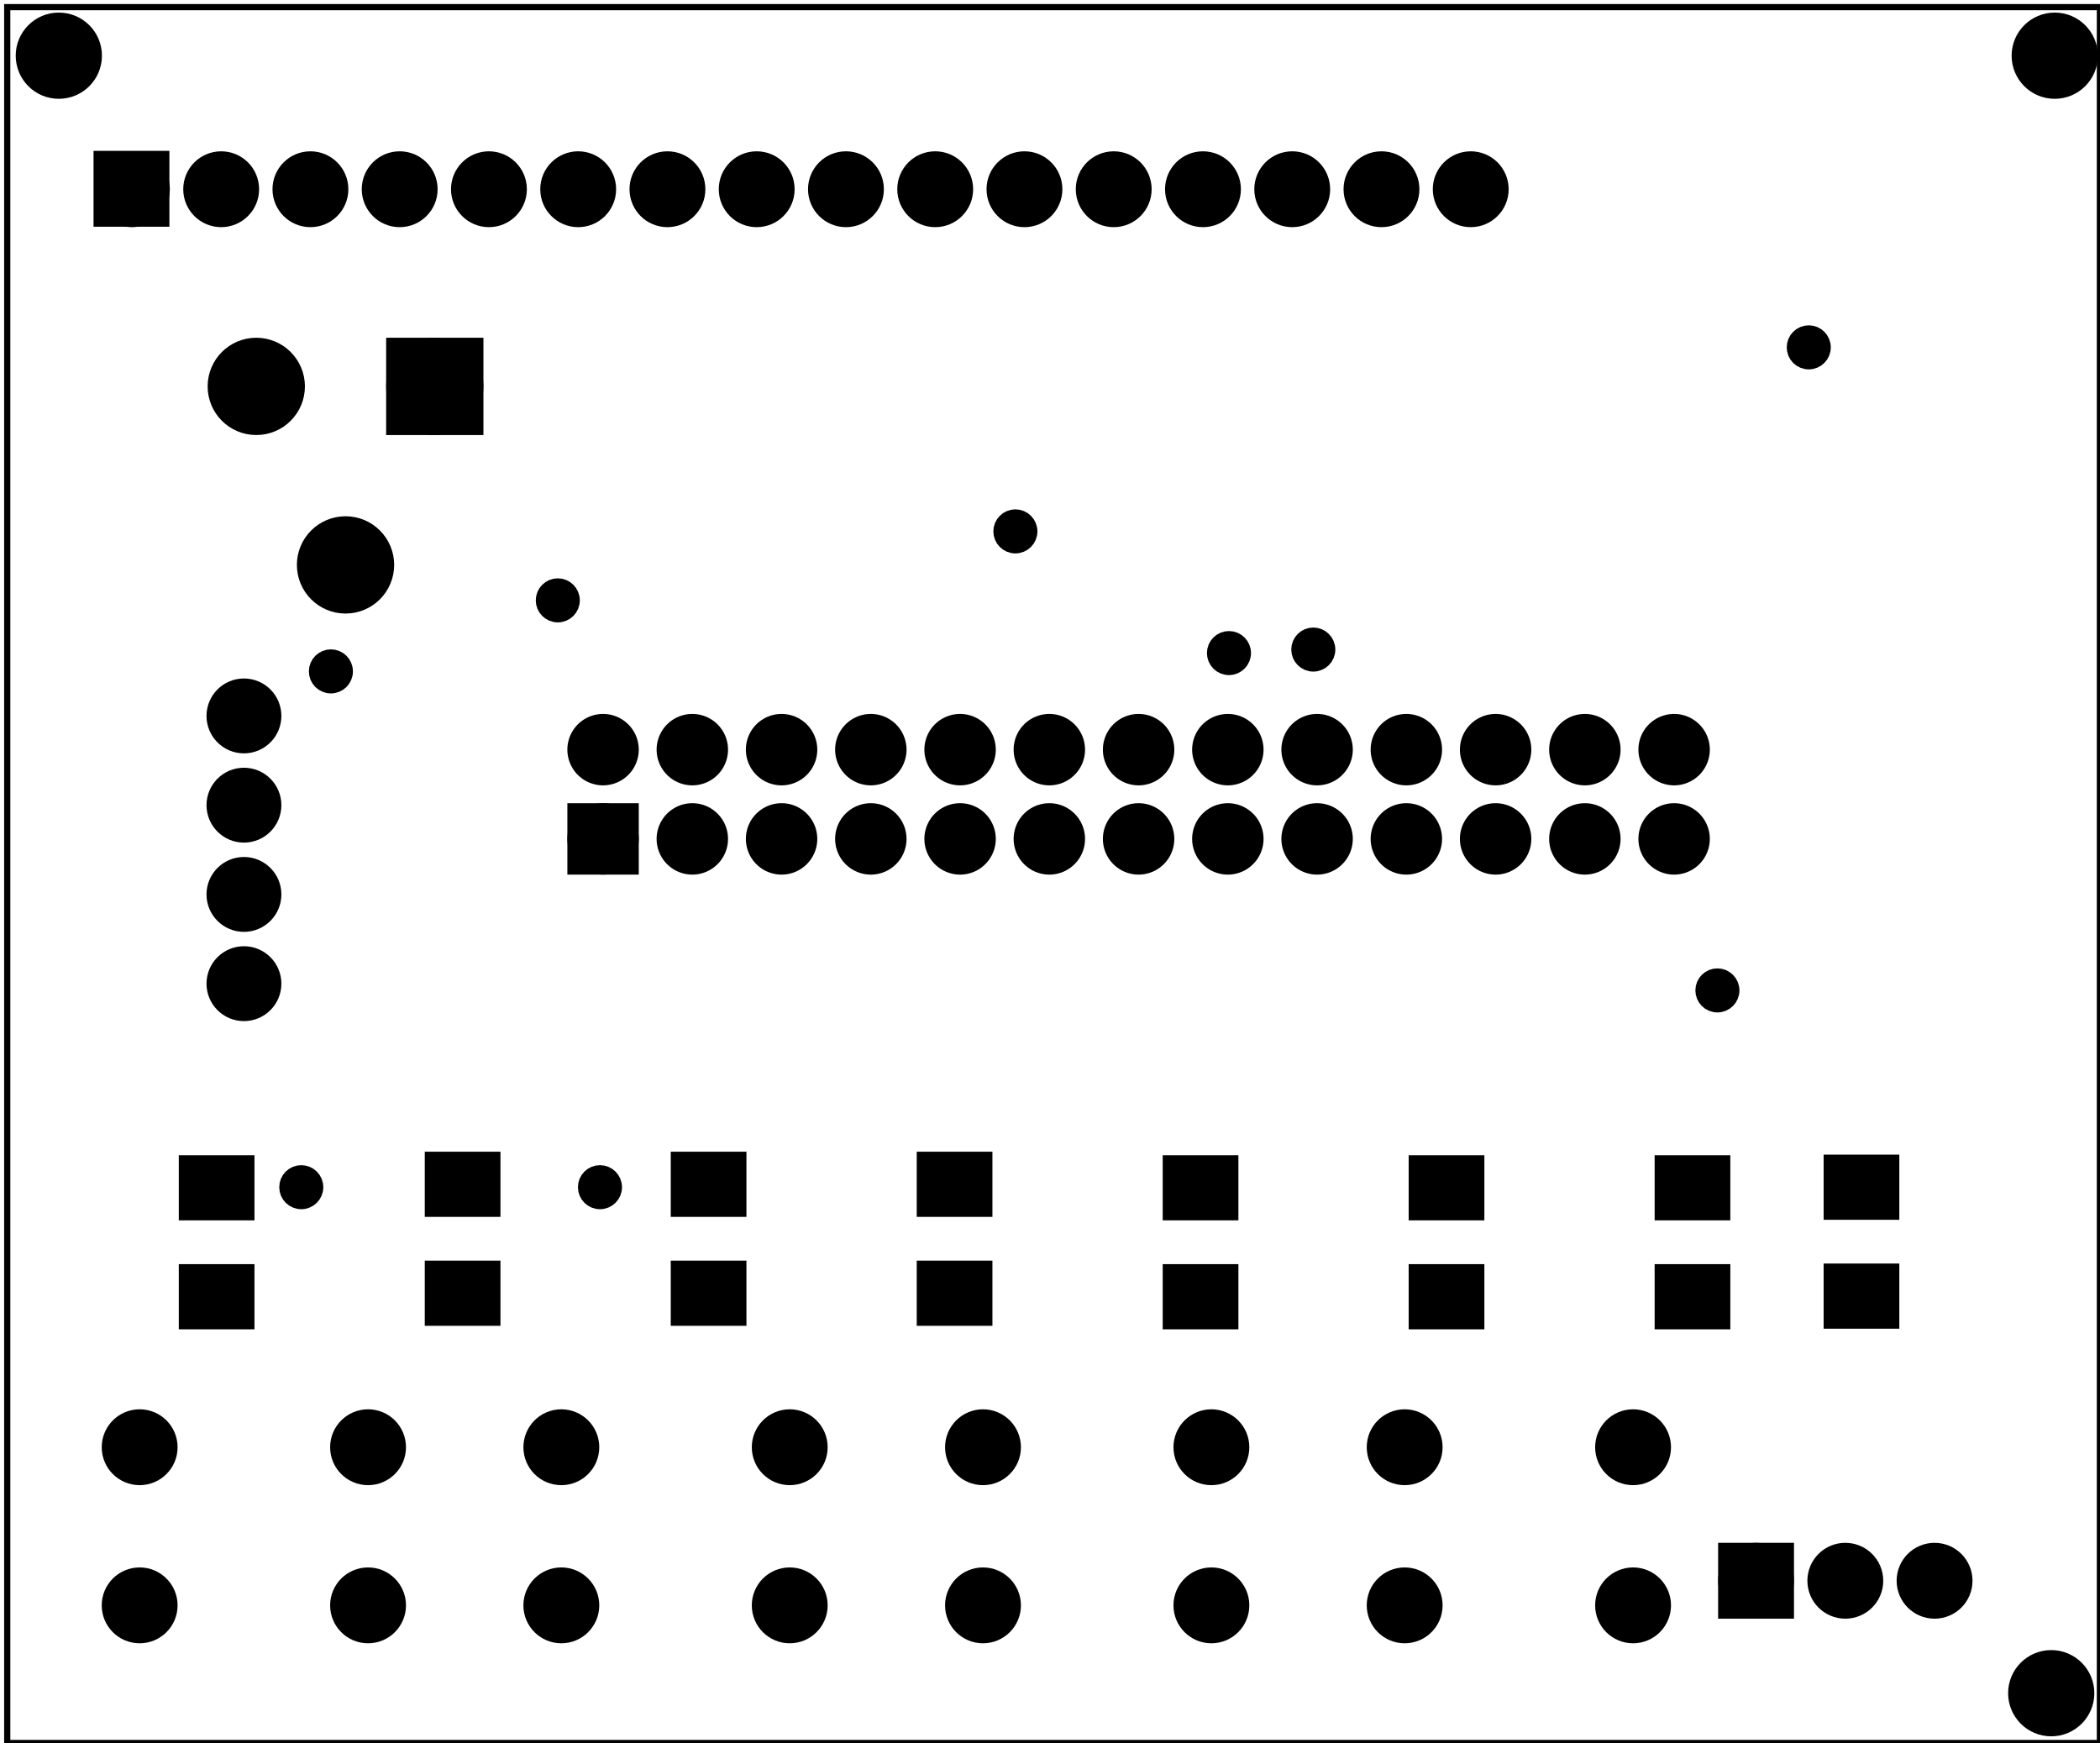 <?xml version='1.0' encoding='UTF-8' standalone='no'?>
<!-- Created with Fritzing (http://www.fritzing.org/) -->
<svg xmlns="http://www.w3.org/2000/svg" width="2.353in" x="0in" version="1.2" y="0in"  height="1.953in" viewBox="0 0 169.389 140.606" baseProfile="tiny" xmlns:svg="http://www.w3.org/2000/svg">
 <g partID="12040">
  <g id="board">
   <rect width="168.813" x="0.576" y="0.576" fill="none" height="140.03" stroke="black" fill-opacity="0.5" id="boardoutline" stroke-width="0.5"/>
  </g>
 </g>
 <g partID="7487940">
  <g transform="translate(161.027,-0.225)">
   <g  id="copper0">
    <circle fill="black" cx="4.718"  cy="4.718" stroke="black" r="3.118" id="nonconn0" stroke-width="0.72"/>
   </g>
  </g>
 </g>
 <g partID="7383500">
  <g transform="translate(-12.046,8.065)">
   <g  id="copper0">
    <rect width="3.96" x="20.664" y="5.184" fill="black"  height="3.96" stroke="black" stroke-width="2.16"/>
    <circle fill="black" cx="22.68"  cy="7.2" stroke="black" id="connector0pin" r="1.98" stroke-width="2.16"/>
    <circle fill="black" cx="29.88"  cy="7.2" stroke="black" id="connector1pin" r="1.98" stroke-width="2.16"/>
    <circle fill="black" cx="37.08"  cy="7.2" stroke="black" id="connector2pin" r="1.98" stroke-width="2.16"/>
    <circle fill="black" cx="44.28"  cy="7.2" stroke="black" id="connector3pin" r="1.98" stroke-width="2.16"/>
    <circle fill="black" cx="51.48"  cy="7.2" stroke="black" id="connector4pin" r="1.98" stroke-width="2.16"/>
    <circle fill="black" cx="58.68"  cy="7.2" stroke="black" id="connector5pin" r="1.98" stroke-width="2.16"/>
    <circle fill="black" cx="65.88"  cy="7.2" stroke="black" id="connector6pin" r="1.98" stroke-width="2.16"/>
    <circle fill="black" cx="73.08"  cy="7.2" stroke="black" id="connector7pin" r="1.98" stroke-width="2.16"/>
    <circle fill="black" cx="80.28"  cy="7.2" stroke="black" id="connector8pin" r="1.98" stroke-width="2.16"/>
    <circle fill="black" cx="87.48"  cy="7.2" stroke="black" id="connector9pin" r="1.98" stroke-width="2.16"/>
    <circle fill="black" cx="94.68"  cy="7.2" stroke="black" id="connector10pin" r="1.98" stroke-width="2.16"/>
    <circle fill="black" cx="101.88"  cy="7.2" stroke="black" id="connector11pin" r="1.98" stroke-width="2.16"/>
    <circle fill="black" cx="109.08"  cy="7.2" stroke="black" id="connector12pin" r="1.98" stroke-width="2.16"/>
    <circle fill="black" cx="116.28"  cy="7.2" stroke="black" id="connector13pin" r="1.98" stroke-width="2.16"/>
    <circle fill="black" cx="123.48"  cy="7.2" stroke="black" id="connector14pin" r="1.98" stroke-width="2.16"/>
    <circle fill="black" cx="130.68"  cy="7.2" stroke="black" id="connector15pin" r="1.98" stroke-width="2.16"/>
   </g>
  </g>
 </g>
 <g partID="6832280">
  <g transform="translate(38.594,27.642)">
   <g transform="matrix(0,1,-1,0,0,0)">
    <g  id="copper0">
     <circle fill="black" cx="3.528"  cy="17.928" stroke="black" id="connector2pad" r="2.52" stroke-width="2.808"/>
     <rect width="5.04" x="1.008" y="1.008" fill="black"  height="5.04" stroke="black" stroke-width="2.808"/>
     <circle fill="black" cx="3.528"  cy="3.528" stroke="black" id="connector0pad" r="2.52" stroke-width="2.808"/>
     <circle fill="black" cx="17.928"  cy="10.728" stroke="black" id="connector1pad" r="2.52" stroke-width="2.808"/>
    </g>
   </g>
  </g>
 </g>
 <g partID="6445070">
  <g transform="translate(32.104,132.348)">
   <g transform="matrix(-1,0,0,-1,0,0)">
    <g  id="copper0">
     <circle fill="black" cx="20.846"  cy="15.602" stroke="black" id="connector0pad" r="1.98" stroke-width="2.16"/>
     <circle fill="black" cx="2.421"  cy="15.602" stroke="black" id="connector1pad" r="1.98" stroke-width="2.16"/>
     <circle fill="black" cx="20.846"  cy="2.846" stroke="black" id="connector2pad" r="1.98" stroke-width="2.16"/>
     <circle fill="black" cx="2.421"  cy="2.846" stroke="black" id="connector3pad" r="1.98" stroke-width="2.16"/>
    </g>
   </g>
  </g>
 </g>
 <g partID="6437830">
  <g transform="translate(66.12,132.348)">
   <g transform="matrix(-1,0,0,-1,0,0)">
    <g  id="copper0">
     <circle fill="black" cx="20.846"  cy="15.602" stroke="black" id="connector0pad" r="1.98" stroke-width="2.16"/>
     <circle fill="black" cx="2.421"  cy="15.602" stroke="black" id="connector1pad" r="1.98" stroke-width="2.16"/>
     <circle fill="black" cx="20.846"  cy="2.846" stroke="black" id="connector2pad" r="1.98" stroke-width="2.16"/>
     <circle fill="black" cx="2.421"  cy="2.846" stroke="black" id="connector3pad" r="1.98" stroke-width="2.16"/>
    </g>
   </g>
  </g>
 </g>
 <g partID="6784700">
  <g transform="translate(34.051,107.156)">
   <g transform="matrix(0,-1,1,0,0,0)">
    <g  flipped="1" id="copper0" transform="matrix(1, 0, 0, -1, 0, 6.52)">
     <g >
      <rect width="4.535" x="0.567" y="0.567" fill="black"  height="5.386" stroke="black" fill-opacity="1" id="connector0pad" stroke-width="0.72"/>
      <rect width="4.535" x="9.354" y="0.567" fill="black"  height="5.386" stroke="black" fill-opacity="1" id="connector1pad" stroke-width="0.72"/>
     </g>
    </g>
   </g>
  </g>
 </g>
 <g partID="7007910">
  <g transform="translate(113.421,107.44)">
   <g transform="matrix(0,-1,1,0,0,0)">
    <g  flipped="1" id="copper0" transform="matrix(1, 0, 0, -1, 0, 6.52)">
     <g >
      <rect width="4.535" x="0.567" y="0.567" fill="black"  height="5.386" stroke="black" fill-opacity="1" id="connector0pad" stroke-width="0.72"/>
      <rect width="4.535" x="9.354" y="0.567" fill="black"  height="5.386" stroke="black" fill-opacity="1" id="connector1pad" stroke-width="0.72"/>
     </g>
    </g>
   </g>
  </g>
 </g>
 <g partID="7007810">
  <g transform="translate(146.895,107.391)">
   <g transform="matrix(0,-1,1,0,0,0)">
    <g  flipped="1" id="copper0" transform="matrix(1, 0, 0, -1, 0, 6.52)">
     <g >
      <rect width="4.535" x="0.567" y="0.567" fill="black"  height="5.386" stroke="black" fill-opacity="1" id="connector0pad" stroke-width="0.72"/>
      <rect width="4.535" x="9.354" y="0.567" fill="black"  height="5.386" stroke="black" fill-opacity="1" id="connector1pad" stroke-width="0.72"/>
     </g>
    </g>
   </g>
  </g>
 </g>
 <g partID="7007630">
  <g transform="translate(100.099,92.984)">
   <g transform="matrix(0,1,-1,0,0,0)">
    <g  flipped="1" id="copper0" transform="matrix(1, 0, 0, -1, 0, 6.52)">
     <g >
      <rect width="4.535" x="0.567" y="0.567" fill="black"  height="5.386" stroke="black" fill-opacity="1" id="connector0pad" stroke-width="0.72"/>
      <rect width="4.535" x="9.354" y="0.567" fill="black"  height="5.386" stroke="black" fill-opacity="1" id="connector1pad" stroke-width="0.72"/>
     </g>
    </g>
   </g>
  </g>
 </g>
 <g partID="6784820">
  <g transform="translate(20.728,92.984)">
   <g transform="matrix(0,1,-1,0,0,0)">
    <g  flipped="1" id="copper0" transform="matrix(1, 0, 0, -1, 0, 6.52)">
     <g >
      <rect width="4.535" x="0.567" y="0.567" fill="black"  height="5.386" stroke="black" fill-opacity="1" id="connector0pad" stroke-width="0.72"/>
      <rect width="4.535" x="9.354" y="0.567" fill="black"  height="5.386" stroke="black" fill-opacity="1" id="connector1pad" stroke-width="0.72"/>
     </g>
    </g>
   </g>
  </g>
 </g>
 <g partID="7003330">
  <g transform="translate(139.783,92.984)">
   <g transform="matrix(0,1,-1,0,0,0)">
    <g  flipped="1" id="copper0" transform="matrix(1, 0, 0, -1, 0, 6.52)">
     <g >
      <rect width="4.535" x="0.567" y="0.567" fill="black"  height="5.386" stroke="black" fill-opacity="1" id="connector0pad" stroke-width="0.72"/>
      <rect width="4.535" x="9.354" y="0.567" fill="black"  height="5.386" stroke="black" fill-opacity="1" id="connector1pad" stroke-width="0.72"/>
     </g>
    </g>
   </g>
  </g>
 </g>
 <g partID="6784920">
  <g transform="translate(53.894,107.156)">
   <g transform="matrix(0,-1,1,0,0,0)">
    <g  flipped="1" id="copper0" transform="matrix(1, 0, 0, -1, 0, 6.52)">
     <g >
      <rect width="4.535" x="0.567" y="0.567" fill="black"  height="5.386" stroke="black" fill-opacity="1" id="connector0pad" stroke-width="0.72"/>
      <rect width="4.535" x="9.354" y="0.567" fill="black"  height="5.386" stroke="black" fill-opacity="1" id="connector1pad" stroke-width="0.72"/>
     </g>
    </g>
   </g>
  </g>
 </g>
 <g partID="6785020">
  <g transform="translate(73.737,107.156)">
   <g transform="matrix(0,-1,1,0,0,0)">
    <g  flipped="1" id="copper0" transform="matrix(1, 0, 0, -1, 0, 6.52)">
     <g >
      <rect width="4.535" x="0.567" y="0.567" fill="black"  height="5.386" stroke="black" fill-opacity="1" id="connector0pad" stroke-width="0.72"/>
      <rect width="4.535" x="9.354" y="0.567" fill="black"  height="5.386" stroke="black" fill-opacity="1" id="connector1pad" stroke-width="0.72"/>
     </g>
    </g>
   </g>
  </g>
 </g>
 <g partID="6999740">
  <g transform="translate(159.651,135.725)">
   <g transform="matrix(-1,0,0,-1,0,0)">
    <g  id="copper0">
     <rect width="3.96" x="16.02" y="6.228" fill="black"  height="3.96" stroke="black" id="rect10" stroke-width="2.16"/>
     <circle fill="black" cx="3.6"  cy="8.208" stroke="black" id="connector0pin" r="1.98" stroke-width="2.16"/>
     <circle fill="black" cx="10.8"  cy="8.208" stroke="black" id="connector1pin" r="1.98" stroke-width="2.16"/>
     <circle fill="black" cx="18"  cy="8.208" stroke="black" id="connector2pin" r="1.98" stroke-width="2.16"/>
    </g>
   </g>
  </g>
 </g>
 <g partID="7002930">
  <g transform="translate(100.135,132.348)">
   <g transform="matrix(-1,0,0,-1,0,0)">
    <g  id="copper0">
     <circle fill="black" cx="20.846"  cy="15.602" stroke="black" id="connector0pad" r="1.98" stroke-width="2.16"/>
     <circle fill="black" cx="2.421"  cy="15.602" stroke="black" id="connector1pad" r="1.98" stroke-width="2.16"/>
     <circle fill="black" cx="20.846"  cy="2.846" stroke="black" id="connector2pad" r="1.98" stroke-width="2.16"/>
     <circle fill="black" cx="2.421"  cy="2.846" stroke="black" id="connector3pad" r="1.98" stroke-width="2.16"/>
    </g>
   </g>
  </g>
 </g>
 <g partID="7003300">
  <g transform="translate(134.151,132.348)">
   <g transform="matrix(-1,0,0,-1,0,0)">
    <g  id="copper0">
     <circle fill="black" cx="20.846"  cy="15.602" stroke="black" id="connector0pad" r="1.98" stroke-width="2.16"/>
     <circle fill="black" cx="2.421"  cy="15.602" stroke="black" id="connector1pad" r="1.98" stroke-width="2.16"/>
     <circle fill="black" cx="20.846"  cy="2.846" stroke="black" id="connector2pad" r="1.98" stroke-width="2.16"/>
     <circle fill="black" cx="2.421"  cy="2.846" stroke="black" id="connector3pad" r="1.98" stroke-width="2.16"/>
    </g>
   </g>
  </g>
 </g>
 <g partID="7148160">
  <g transform="translate(6.642,47.018)">
   <g transform="matrix(1,0,0,1,0,0)">
    <g  id="copper0">
     <g  id="copper1">
      <circle fill="black" cx="13.029"  cy="32.333" stroke="black" id="connector11pad" r="2.16" stroke-width="1.72"/>
      <circle fill="black" cx="13.029"  cy="25.134" stroke="black" id="connector10pad" r="2.16" stroke-width="1.72"/>
      <circle fill="black" cx="13.029"  cy="17.934" stroke="black" id="connector9pad" r="2.16" stroke-width="1.72"/>
      <circle fill="black" cx="13.029"  cy="10.734" stroke="black" id="connector8pad" r="2.16" stroke-width="1.72"/>
     </g>
    </g>
   </g>
  </g>
 </g>
 <g partID="7303290">
  <g transform="translate(153.041,80.273)">
   <g transform="matrix(-1,0,0,-1,0,0)">
    <g id="copper0" transform="matrix(1, 0, 0, 1, 0, -809.49)">
     <g stroke-opacity="1" fill="none" stroke="black" style="display:inline" transform="matrix(1, 0, 0, 1, -3.6, 796.89)">
      <g transform="matrix(1, 0, 0, 1, -14.4, 0)">
       <path stroke-opacity="1" fill="black" stroke="black" style="stroke-linecap:round;stroke-linejoin:miter;stroke-miterlimit:4;stroke-dasharray:none;display:inline" id="connector5pad" stroke-width="2.16" d="m109.8,25.2a1.8,1.8,0,1,1,-3.6,0,1.8,1.8,0,1,1,3.6,0z"/>
      </g>
      <g transform="matrix(1, 0, 0, 1, -21.6, 0)">
       <path stroke-opacity="1" fill="black" stroke="black" style="stroke-linecap:round;stroke-linejoin:miter;stroke-miterlimit:4;stroke-dasharray:none;display:inline" id="connector7pad" stroke-width="2.16" d="m109.8,25.2a1.8,1.8,0,1,1,-3.6,0,1.8,1.8,0,1,1,3.6,0z"/>
      </g>
      <g transform="matrix(1, 0, 0, 1, -28.8, 0)">
       <path stroke-opacity="1" fill="black" stroke="black" style="stroke-linecap:round;stroke-linejoin:miter;stroke-miterlimit:4;stroke-dasharray:none;display:inline" id="connector9pad" stroke-width="2.16" d="m109.8,25.2a1.8,1.8,0,1,1,-3.6,0,1.8,1.8,0,1,1,3.6,0z"/>
      </g>
      <g transform="matrix(1, 0, 0, 1, -50.4, 0)">
       <path stroke-opacity="1" fill="black" stroke="black" style="stroke-linecap:round;stroke-linejoin:miter;stroke-miterlimit:4;stroke-dasharray:none;display:inline" id="connector15pad" stroke-width="2.16" d="m109.8,25.2a1.8,1.8,0,1,1,-3.6,0,1.8,1.8,0,1,1,3.6,0z"/>
      </g>
      <g transform="matrix(1, 0, 0, 1, -57.6, 0)">
       <path stroke-opacity="1" fill="black" stroke="black" style="stroke-linecap:round;stroke-linejoin:miter;stroke-miterlimit:4;stroke-dasharray:none;display:inline" id="connector17pad" stroke-width="2.16" d="m109.8,25.2a1.8,1.8,0,1,1,-3.6,0,1.8,1.8,0,1,1,3.6,0z"/>
      </g>
      <g transform="matrix(1, 0, 0, 1, -64.8, 0)">
       <path stroke-opacity="1" fill="black" stroke="black" style="stroke-linecap:round;stroke-linejoin:miter;stroke-miterlimit:4;stroke-dasharray:none;display:inline" id="connector19pad" stroke-width="2.16" d="m109.8,25.2a1.8,1.8,0,1,1,-3.6,0,1.8,1.8,0,1,1,3.6,0z"/>
      </g>
      <g transform="matrix(1, 0, 0, 1, -36, 0)">
       <path stroke-opacity="1" fill="black" stroke="black" style="stroke-linecap:round;stroke-linejoin:miter;stroke-miterlimit:4;stroke-dasharray:none;display:inline" id="connector11pad" stroke-width="2.16" d="m109.8,25.2a1.8,1.8,0,1,1,-3.6,0,1.8,1.8,0,1,1,3.6,0z"/>
      </g>
      <g transform="matrix(1, 0, 0, 1, -43.2, 0)">
       <path stroke-opacity="1" fill="black" stroke="black" style="stroke-linecap:round;stroke-linejoin:miter;stroke-miterlimit:4;stroke-dasharray:none;display:inline" id="connector13pad" stroke-width="2.16" d="m109.8,25.2a1.8,1.8,0,1,1,-3.6,0,1.8,1.8,0,1,1,3.6,0z"/>
      </g>
      <g transform="matrix(1, 0, 0, 1, -79.2, 0)">
       <path stroke-opacity="1" fill="black" stroke="black" style="stroke-linecap:round;stroke-linejoin:miter;stroke-miterlimit:4;stroke-dasharray:none;display:inline" id="connector23pad" stroke-width="2.16" d="m109.8,25.2a1.8,1.8,0,1,1,-3.6,0,1.8,1.8,0,1,1,3.6,0z"/>
      </g>
      <g transform="matrix(1, 0, 0, 1, -86.4, 0)">
       <path stroke-opacity="1" fill="black" stroke="black" style="stroke-linecap:round;stroke-linejoin:miter;stroke-miterlimit:4;stroke-dasharray:none;display:inline" id="connector25pad" stroke-width="2.16" d="m109.8,25.2a1.8,1.8,0,1,1,-3.6,0,1.8,1.8,0,1,1,3.6,0z"/>
      </g>
      <g transform="matrix(1, 0, 0, 1, -72, 0)">
       <path stroke-opacity="1" fill="black" stroke="black" style="stroke-linecap:round;stroke-linejoin:miter;stroke-miterlimit:4;stroke-dasharray:none;display:inline" id="connector21pad" stroke-width="2.16" d="m109.8,25.2a1.8,1.8,0,1,1,-3.6,0,1.8,1.8,0,1,1,3.6,0z"/>
      </g>
      <g transform="matrix(1, 0, 0, 1, -14.4, 7.2)">
       <path stroke-opacity="1" fill="black" stroke="black" style="stroke-linecap:round;stroke-linejoin:miter;stroke-miterlimit:4;stroke-dasharray:none;display:inline" id="connector6pad" stroke-width="2.16" d="m109.8,25.2a1.8,1.8,0,1,1,-3.6,0,1.8,1.8,0,1,1,3.6,0z"/>
      </g>
      <g transform="matrix(1, 0, 0, 1, -21.6, 7.2)">
       <path stroke-opacity="1" fill="black" stroke="black" style="stroke-linecap:round;stroke-linejoin:miter;stroke-miterlimit:4;stroke-dasharray:none;display:inline" id="connector8pad" stroke-width="2.16" d="m109.8,25.2a1.8,1.8,0,1,1,-3.6,0,1.8,1.8,0,1,1,3.6,0z"/>
      </g>
      <g transform="matrix(1, 0, 0, 1, -28.8, 7.2)">
       <path stroke-opacity="1" fill="black" stroke="black" style="stroke-linecap:round;stroke-linejoin:miter;stroke-miterlimit:4;stroke-dasharray:none;display:inline" id="connector10pad" stroke-width="2.16" d="m109.8,25.2a1.8,1.8,0,1,1,-3.6,0,1.8,1.8,0,1,1,3.6,0z"/>
      </g>
      <g transform="matrix(1, 0, 0, 1, -50.4, 7.2)">
       <path stroke-opacity="1" fill="black" stroke="black" style="stroke-linecap:round;stroke-linejoin:miter;stroke-miterlimit:4;stroke-dasharray:none;display:inline" id="connector16pad" stroke-width="2.16" d="m109.8,25.2a1.8,1.8,0,1,1,-3.6,0,1.8,1.8,0,1,1,3.6,0z"/>
      </g>
      <g transform="matrix(1, 0, 0, 1, -57.6, 7.2)">
       <path stroke-opacity="1" fill="black" stroke="black" style="stroke-linecap:round;stroke-linejoin:miter;stroke-miterlimit:4;stroke-dasharray:none;display:inline" id="connector18pad" stroke-width="2.16" d="m109.8,25.2a1.8,1.8,0,1,1,-3.6,0,1.8,1.8,0,1,1,3.6,0z"/>
      </g>
      <g transform="matrix(1, 0, 0, 1, -64.8, 7.2)">
       <path stroke-opacity="1" fill="black" stroke="black" style="stroke-linecap:round;stroke-linejoin:miter;stroke-miterlimit:4;stroke-dasharray:none;display:inline" id="connector20pad" stroke-width="2.16" d="m109.8,25.2a1.8,1.8,0,1,1,-3.6,0,1.8,1.8,0,1,1,3.6,0z"/>
      </g>
      <g transform="matrix(1, 0, 0, 1, -36, 7.2)">
       <path stroke-opacity="1" fill="black" stroke="black" style="stroke-linecap:round;stroke-linejoin:miter;stroke-miterlimit:4;stroke-dasharray:none;display:inline" id="connector12pad" stroke-width="2.16" d="m109.8,25.2a1.8,1.8,0,1,1,-3.6,0,1.8,1.8,0,1,1,3.6,0z"/>
      </g>
      <g transform="matrix(1, 0, 0, 1, -43.2, 7.2)">
       <path stroke-opacity="1" fill="black" stroke="black" style="stroke-linecap:round;stroke-linejoin:miter;stroke-miterlimit:4;stroke-dasharray:none;display:inline" id="connector14pad" stroke-width="2.16" d="m109.8,25.2a1.8,1.8,0,1,1,-3.6,0,1.8,1.8,0,1,1,3.6,0z"/>
      </g>
      <g transform="matrix(1, 0, 0, 1, -79.2, 7.2)">
       <path stroke-opacity="1" fill="black" stroke="black" style="stroke-linecap:round;stroke-linejoin:miter;stroke-miterlimit:4;stroke-dasharray:none;display:inline" id="connector24pad" stroke-width="2.16" d="m109.8,25.2a1.8,1.8,0,1,1,-3.6,0,1.8,1.8,0,1,1,3.6,0z"/>
      </g>
      <g transform="matrix(1, 0, 0, 1, -86.4, 7.2)">
       <path stroke-opacity="1" fill="black" stroke="black" style="stroke-linecap:round;stroke-linejoin:miter;stroke-miterlimit:4;stroke-dasharray:none;display:inline" id="connector26pad" stroke-width="2.16" d="m109.8,25.2a1.8,1.8,0,1,1,-3.6,0,1.8,1.8,0,1,1,3.6,0z"/>
      </g>
      <g transform="matrix(1, 0, 0, 1, -72, 7.2)">
       <path stroke-opacity="1" fill="black" stroke="black" style="stroke-linecap:round;stroke-linejoin:miter;stroke-miterlimit:4;stroke-dasharray:none;display:inline" id="connector22pad" stroke-width="2.16" d="m109.8,25.2a1.8,1.8,0,1,1,-3.6,0,1.8,1.8,0,1,1,3.6,0z"/>
      </g>
      <g transform="matrix(1, 0, 0, 1, 0, 7.2)">
       <path stroke-opacity="1" fill="black" stroke="black" style="stroke-linecap:round;stroke-linejoin:miter;stroke-miterlimit:4;stroke-dasharray:none;display:inline" id="connector2pad" stroke-width="2.16" d="m109.8,25.2a1.8,1.8,0,1,1,-3.6,0,1.8,1.8,0,1,1,3.6,0z"/>
      </g>
      <g transform="matrix(1, 0, 0, 1, -7.2, 7.2)">
       <path stroke-opacity="1" fill="black" stroke="black" style="stroke-linecap:round;stroke-linejoin:miter;stroke-miterlimit:4;stroke-dasharray:none;display:inline" id="connector4pad" stroke-width="2.16" d="m109.8,25.2a1.8,1.8,0,1,1,-3.6,0,1.8,1.8,0,1,1,3.6,0z"/>
      </g>
      <rect width="3.6" x="106.2" y="23.4" stroke-opacity="1" fill="black" height="3.6" stroke="black" style="stroke-linecap:round;stroke-linejoin:miter;stroke-miterlimit:4;stroke-dasharray:none;display:inline" id="rect4984-3" stroke-width="2.16"/>
      <path stroke-opacity="1" fill="black" stroke="black" style="stroke-linecap:round;stroke-linejoin:miter;stroke-miterlimit:4;stroke-dasharray:none" id="connector1pad" stroke-width="2.16" d="m109.8,25.2a1.8,1.8,0,1,1,-3.6,0,1.8,1.8,0,1,1,3.6,0z"/>
      <g transform="matrix(1, 0, 0, 1, -7.2, 0)">
       <path stroke-opacity="1" fill="black" stroke="black" style="stroke-linecap:round;stroke-linejoin:miter;stroke-miterlimit:4;stroke-dasharray:none" id="connector3pad" stroke-width="2.16" d="m109.8,25.2a1.8,1.8,0,1,1,-3.6,0,1.8,1.8,0,1,1,3.6,0z"/>
      </g>
     </g>
    </g>
   </g>
  </g>
 </g>
 <g partID="7407980">
  <g transform="translate(21.279,92.752)">
   <g  id="copper0">
    <circle fill="black" cx="3.017"  cy="3.017" stroke="black" r="0.992" id="connector0pin" stroke-width="1.57"/>
   </g>
  </g>
 </g>
 <g partID="7409470">
  <g transform="translate(45.374,92.752)">
   <g  id="copper0">
    <circle fill="black" cx="3.017"  cy="3.017" stroke="black" r="0.992" id="connector0pin" stroke-width="1.57"/>
   </g>
  </g>
 </g>
 <g partID="7473910">
  <g transform="translate(135.516,76.878)">
   <g  id="copper0">
    <circle fill="black" cx="3.017"  cy="3.017" stroke="black" r="0.992" id="connector0pin" stroke-width="1.57"/>
   </g>
  </g>
 </g>
 <g partID="7474370">
  <g transform="translate(41.972,45.413)">
   <g  id="copper0">
    <circle fill="black" cx="3.017"  cy="3.017" stroke="black" r="0.992" id="connector0pin" stroke-width="1.57"/>
   </g>
  </g>
 </g>
 <g partID="7475910">
  <g transform="translate(96.114,49.665)">
   <g  id="copper0">
    <circle fill="black" cx="3.017"  cy="3.017" stroke="black" r="0.992" id="connector0pin" stroke-width="1.57"/>
   </g>
  </g>
 </g>
 <g partID="7487630">
  <g transform="translate(0.02,-0.225)">
   <g  id="copper0">
    <circle fill="black" cx="4.718"  cy="4.718" stroke="black" r="3.118" id="nonconn0" stroke-width="0.72"/>
   </g>
  </g>
 </g>
 <g partID="7487970">
  <g transform="translate(160.744,131.87)">
   <g  id="copper0">
    <circle fill="black" cx="4.718"  cy="4.718" stroke="black" r="3.118" id="nonconn0" stroke-width="0.72"/>
   </g>
  </g>
 </g>
 <g partID="7497520">
  <g transform="translate(102.917,49.382)">
   <g  id="copper0">
    <circle fill="black" cx="3.017"  cy="3.017" stroke="black" r="0.992" id="connector0pin" stroke-width="1.57"/>
   </g>
  </g>
 </g>
 <g partID="7498410">
  <g transform="translate(142.886,25.004)">
   <g  id="copper0">
    <circle fill="black" cx="3.017"  cy="3.017" stroke="black" r="0.992" id="connector0pin" stroke-width="1.57"/>
   </g>
  </g>
 </g>
 <g partID="7499290">
  <g transform="translate(78.885,39.849)">
   <g  id="copper0">
    <circle fill="black" cx="3.017"  cy="3.017" stroke="black" r="0.992" id="connector0pin" stroke-width="1.57"/>
   </g>
  </g>
 </g>
 <g partID="7503030">
  <g transform="translate(23.669,51.143)">
   <g  id="copper0">
    <circle fill="black" cx="3.017"  cy="3.017" stroke="black" r="0.992" id="connector0pin" stroke-width="1.57"/>
   </g>
  </g>
 </g>
</svg>
